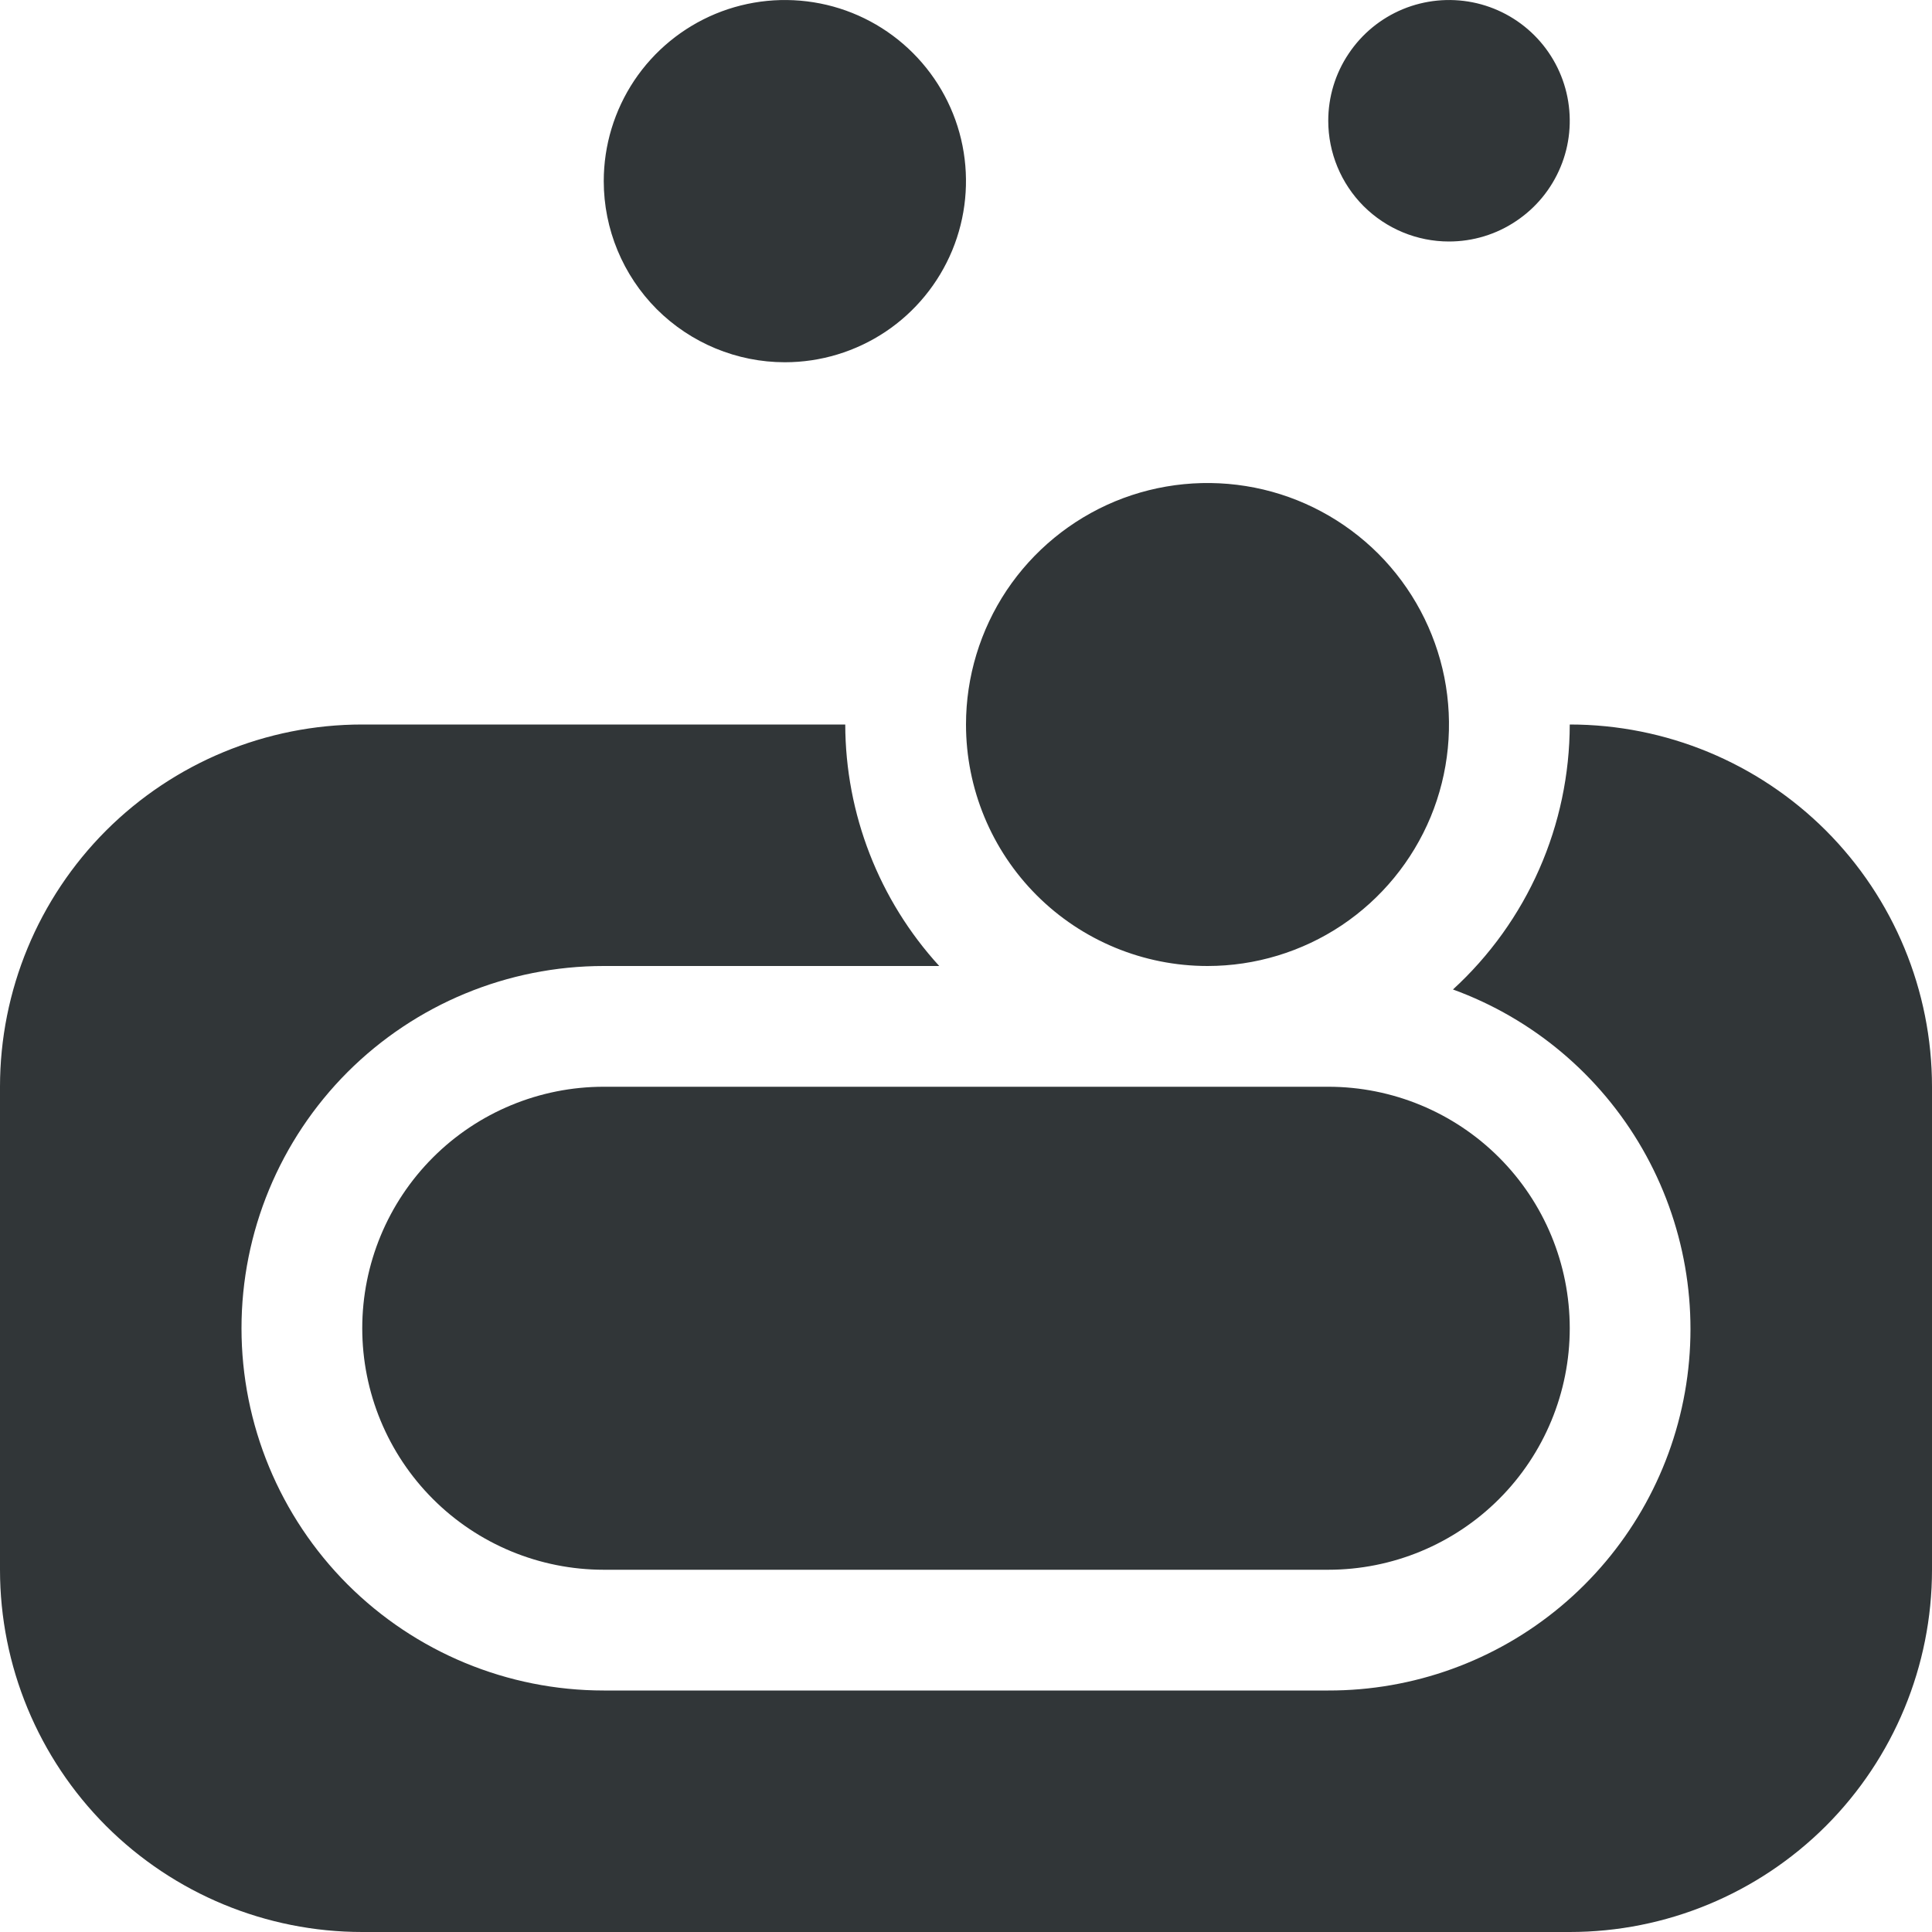 <svg width="20" height="20" viewBox="0 0 20 20" fill="none" xmlns="http://www.w3.org/2000/svg">
<path d="M16.25 7.5C16.249 8.016 16.142 8.526 15.934 8.998C15.726 9.47 15.422 9.894 15.041 10.243C15.868 10.544 16.562 11.128 17.001 11.891C17.44 12.654 17.596 13.547 17.442 14.413C17.288 15.28 16.833 16.064 16.158 16.629C15.483 17.194 14.63 17.502 13.75 17.5H6.25C5.255 17.5 4.302 17.105 3.598 16.402C2.895 15.698 2.5 14.745 2.5 13.75C2.5 12.755 2.895 11.802 3.598 11.098C4.302 10.395 5.255 10 6.25 10H9.723C9.099 9.317 8.752 8.425 8.75 7.5H3.75C2.755 7.5 1.802 7.895 1.098 8.598C0.395 9.302 0 10.255 0 11.25L0 16.25C0 17.245 0.395 18.198 1.098 18.902C1.802 19.605 2.755 20 3.75 20H16.25C17.245 20 18.198 19.605 18.902 18.902C19.605 18.198 20 17.245 20 16.25V11.25C20 10.255 19.605 9.302 18.902 8.598C18.198 7.895 17.245 7.5 16.25 7.5ZM12.5 10C12.995 10 13.478 9.853 13.889 9.579C14.3 9.304 14.62 8.914 14.81 8.457C14.999 8 15.048 7.497 14.952 7.012C14.855 6.527 14.617 6.082 14.268 5.732C13.918 5.383 13.473 5.144 12.988 5.048C12.503 4.952 12 5.001 11.543 5.19C11.086 5.38 10.696 5.7 10.421 6.111C10.147 6.522 10 7.006 10 7.5C10 8.163 10.263 8.799 10.732 9.268C11.201 9.737 11.837 10 12.5 10ZM8.125 3.75C8.496 3.75 8.858 3.64 9.167 3.434C9.475 3.228 9.715 2.935 9.857 2.593C9.999 2.25 10.036 1.873 9.964 1.509C9.892 1.145 9.713 0.811 9.451 0.549C9.189 0.287 8.855 0.108 8.491 0.036C8.127 -0.036 7.75 0.001 7.407 0.143C7.065 0.285 6.772 0.525 6.566 0.833C6.36 1.142 6.25 1.504 6.25 1.875C6.25 2.372 6.448 2.849 6.799 3.201C7.151 3.552 7.628 3.75 8.125 3.75ZM15 2.5C15.247 2.5 15.489 2.427 15.694 2.289C15.9 2.152 16.06 1.957 16.155 1.728C16.25 1.5 16.274 1.249 16.226 1.006C16.178 0.764 16.059 0.541 15.884 0.366C15.709 0.191 15.486 0.072 15.244 0.024C15.001 -0.024 14.75 0.001 14.522 0.095C14.293 0.19 14.098 0.35 13.961 0.556C13.823 0.761 13.75 1.003 13.75 1.25C13.75 1.582 13.882 1.899 14.116 2.134C14.351 2.368 14.668 2.5 15 2.5ZM6.25 11.25C5.587 11.25 4.951 11.513 4.482 11.982C4.013 12.451 3.75 13.087 3.75 13.75C3.75 14.413 4.013 15.049 4.482 15.518C4.951 15.987 5.587 16.25 6.25 16.25H13.75C14.413 16.25 15.049 15.987 15.518 15.518C15.987 15.049 16.25 14.413 16.25 13.75C16.25 13.087 15.987 12.451 15.518 11.982C15.049 11.513 14.413 11.25 13.75 11.25H6.25Z" fill="#313638"/>
</svg>
